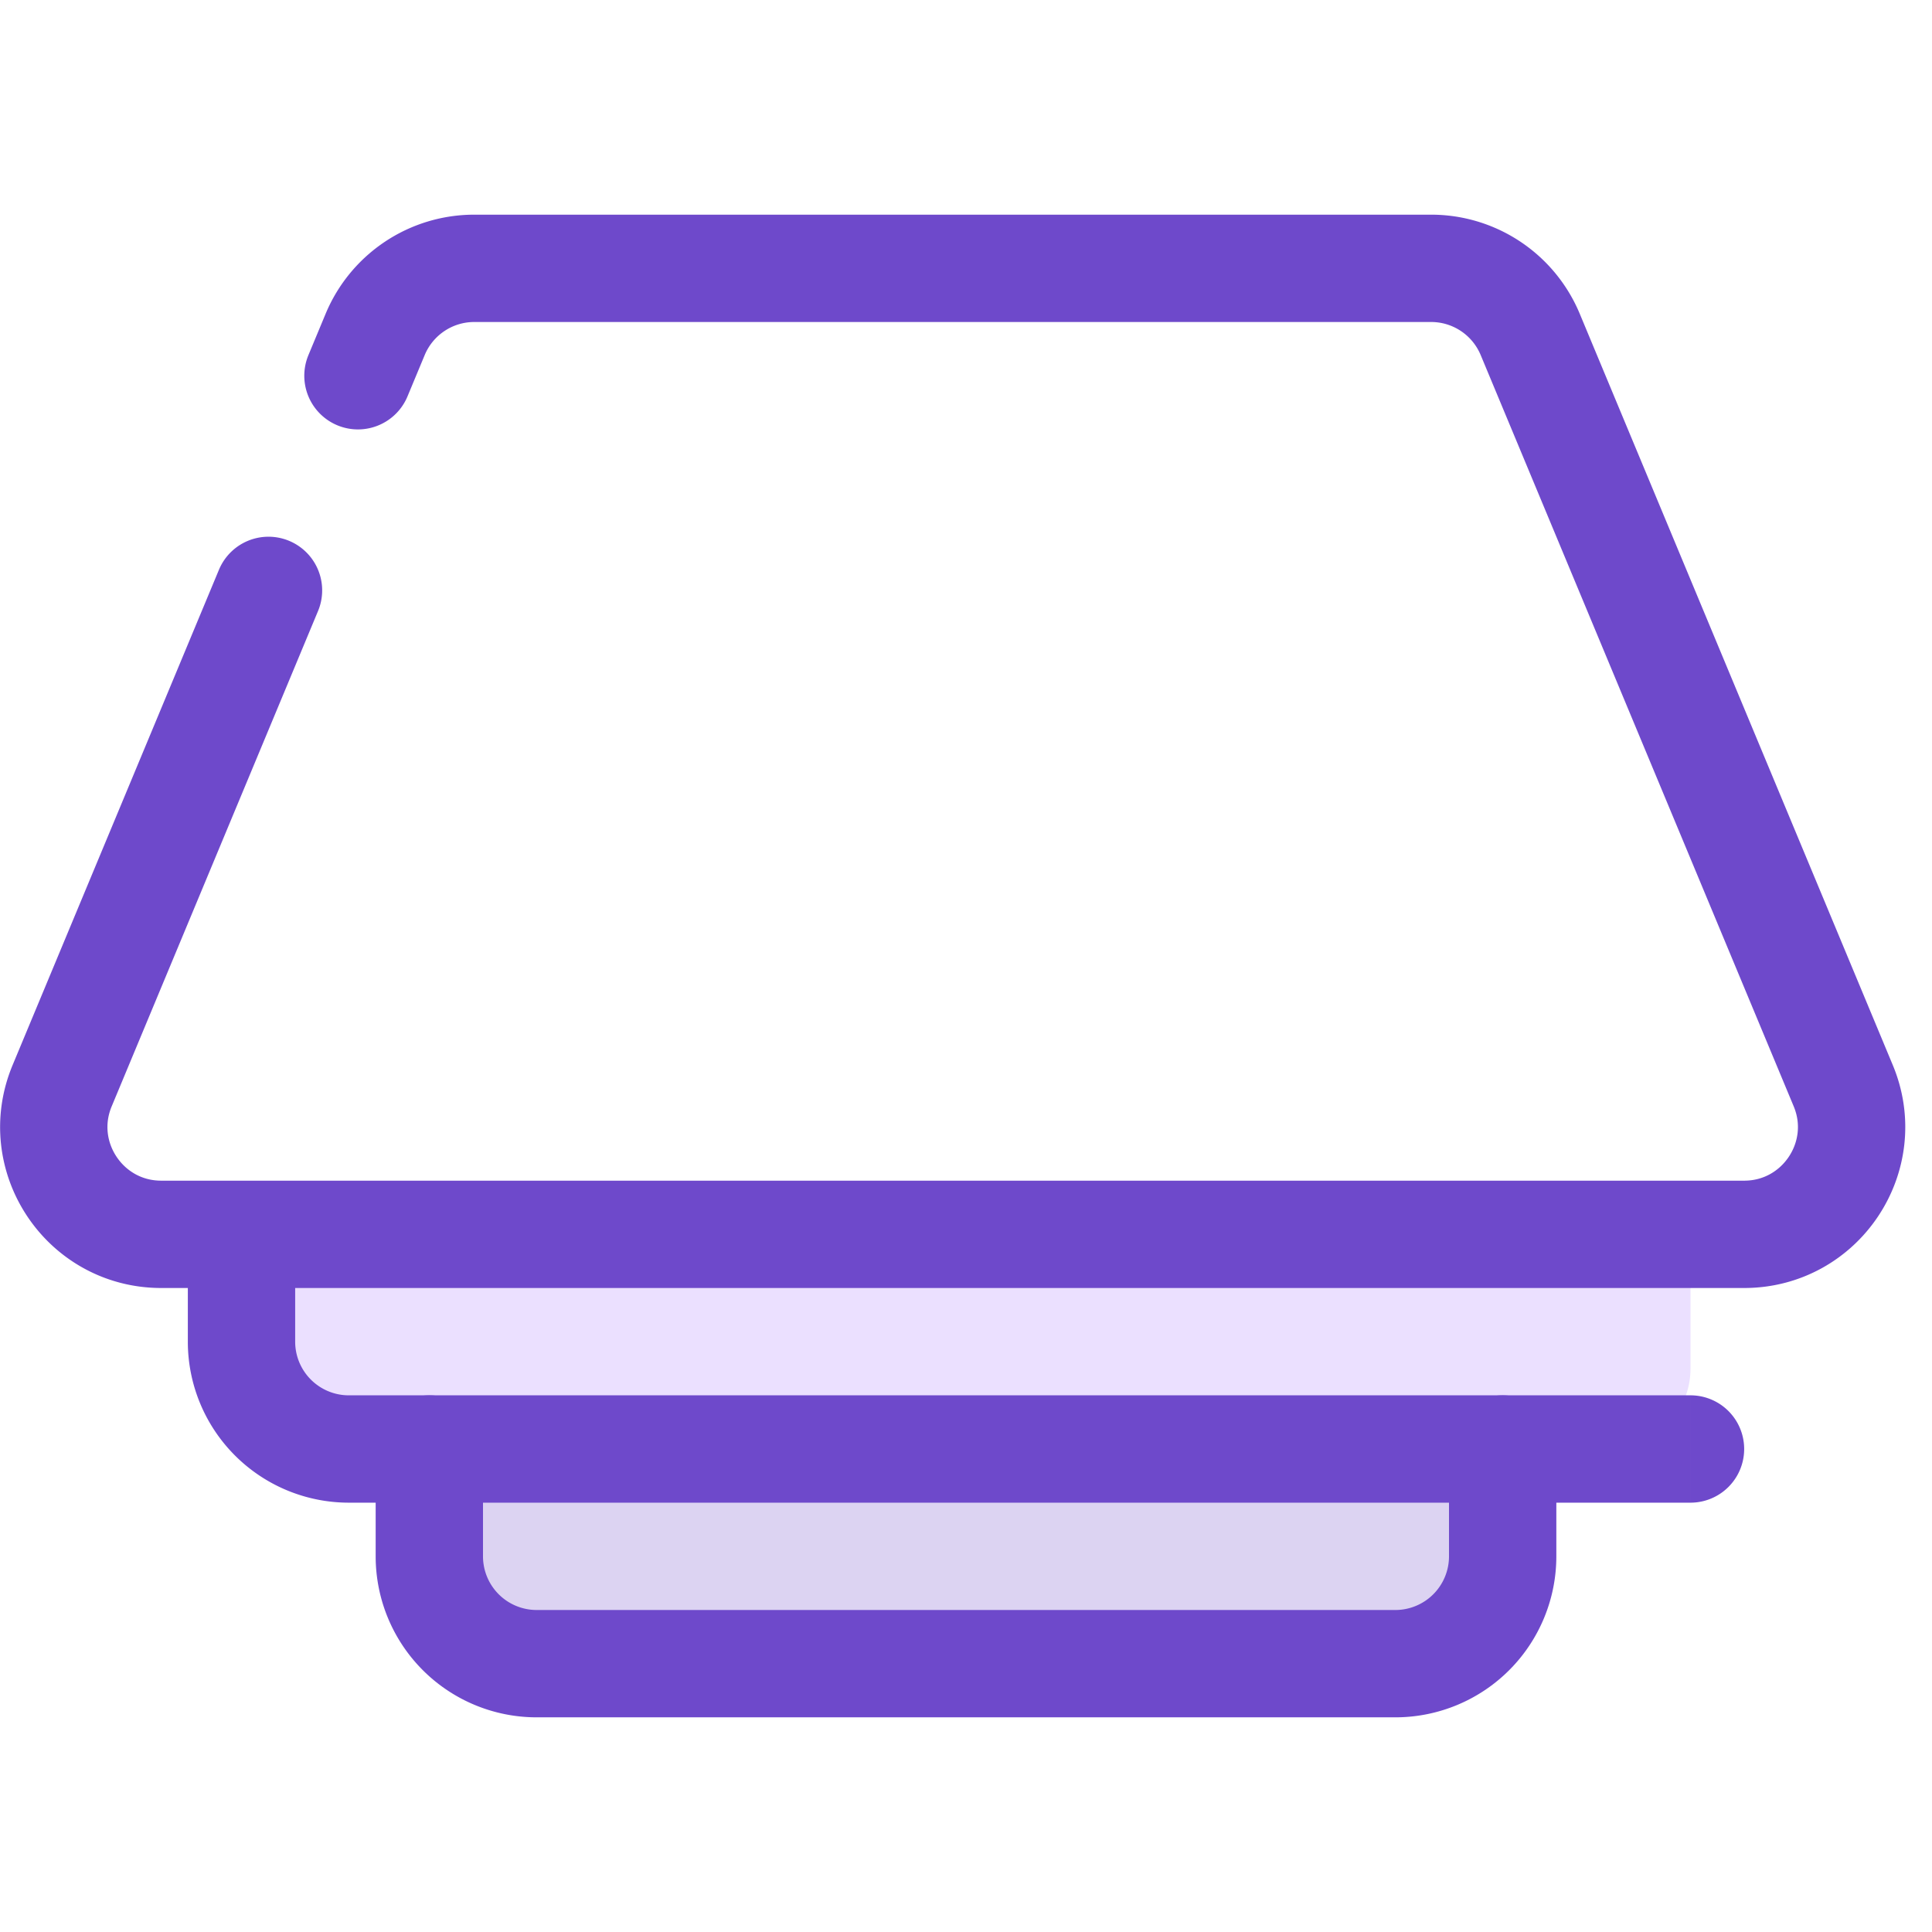 <svg width="72" height="72" fill="none" xmlns="http://www.w3.org/2000/svg"><path d="M16 54h40v4a4 4 0 0 1-4 4H20a4 4 0 0 1-4-4v-4Z" fill="#6E49CB" fill-opacity=".24"/><path d="M9 46h54v5a3 3 0 0 1-3 3H13a4 4 0 0 1-4-4v-4Z" fill="#AC7FFF" fill-opacity=".24"/><path d="M63 56a2 2 0 1 0 0-4v4ZM7 46v4h4v-4H7Zm6 10h50v-4H13v4Zm-6-6a6 6 0 0 0 6 6v-4a2 2 0 0 1-2-2H7Z" fill="#6E49CB"/><path d="M16 54v4a4 4 0 0 0 4 4h32a4 4 0 0 0 4-4v-4M13.34 14.003l.642-1.542A4 4 0 0 1 17.674 10h35.66a4 4 0 0 1 3.692 2.461l11.666 28C69.79 43.096 67.854 46 65 46H6.008c-2.854 0-4.79-2.904-3.692-5.538l7.69-18.46" stroke="#6E49CB" stroke-width="4" stroke-linecap="round" stroke-linejoin="round"/></svg>